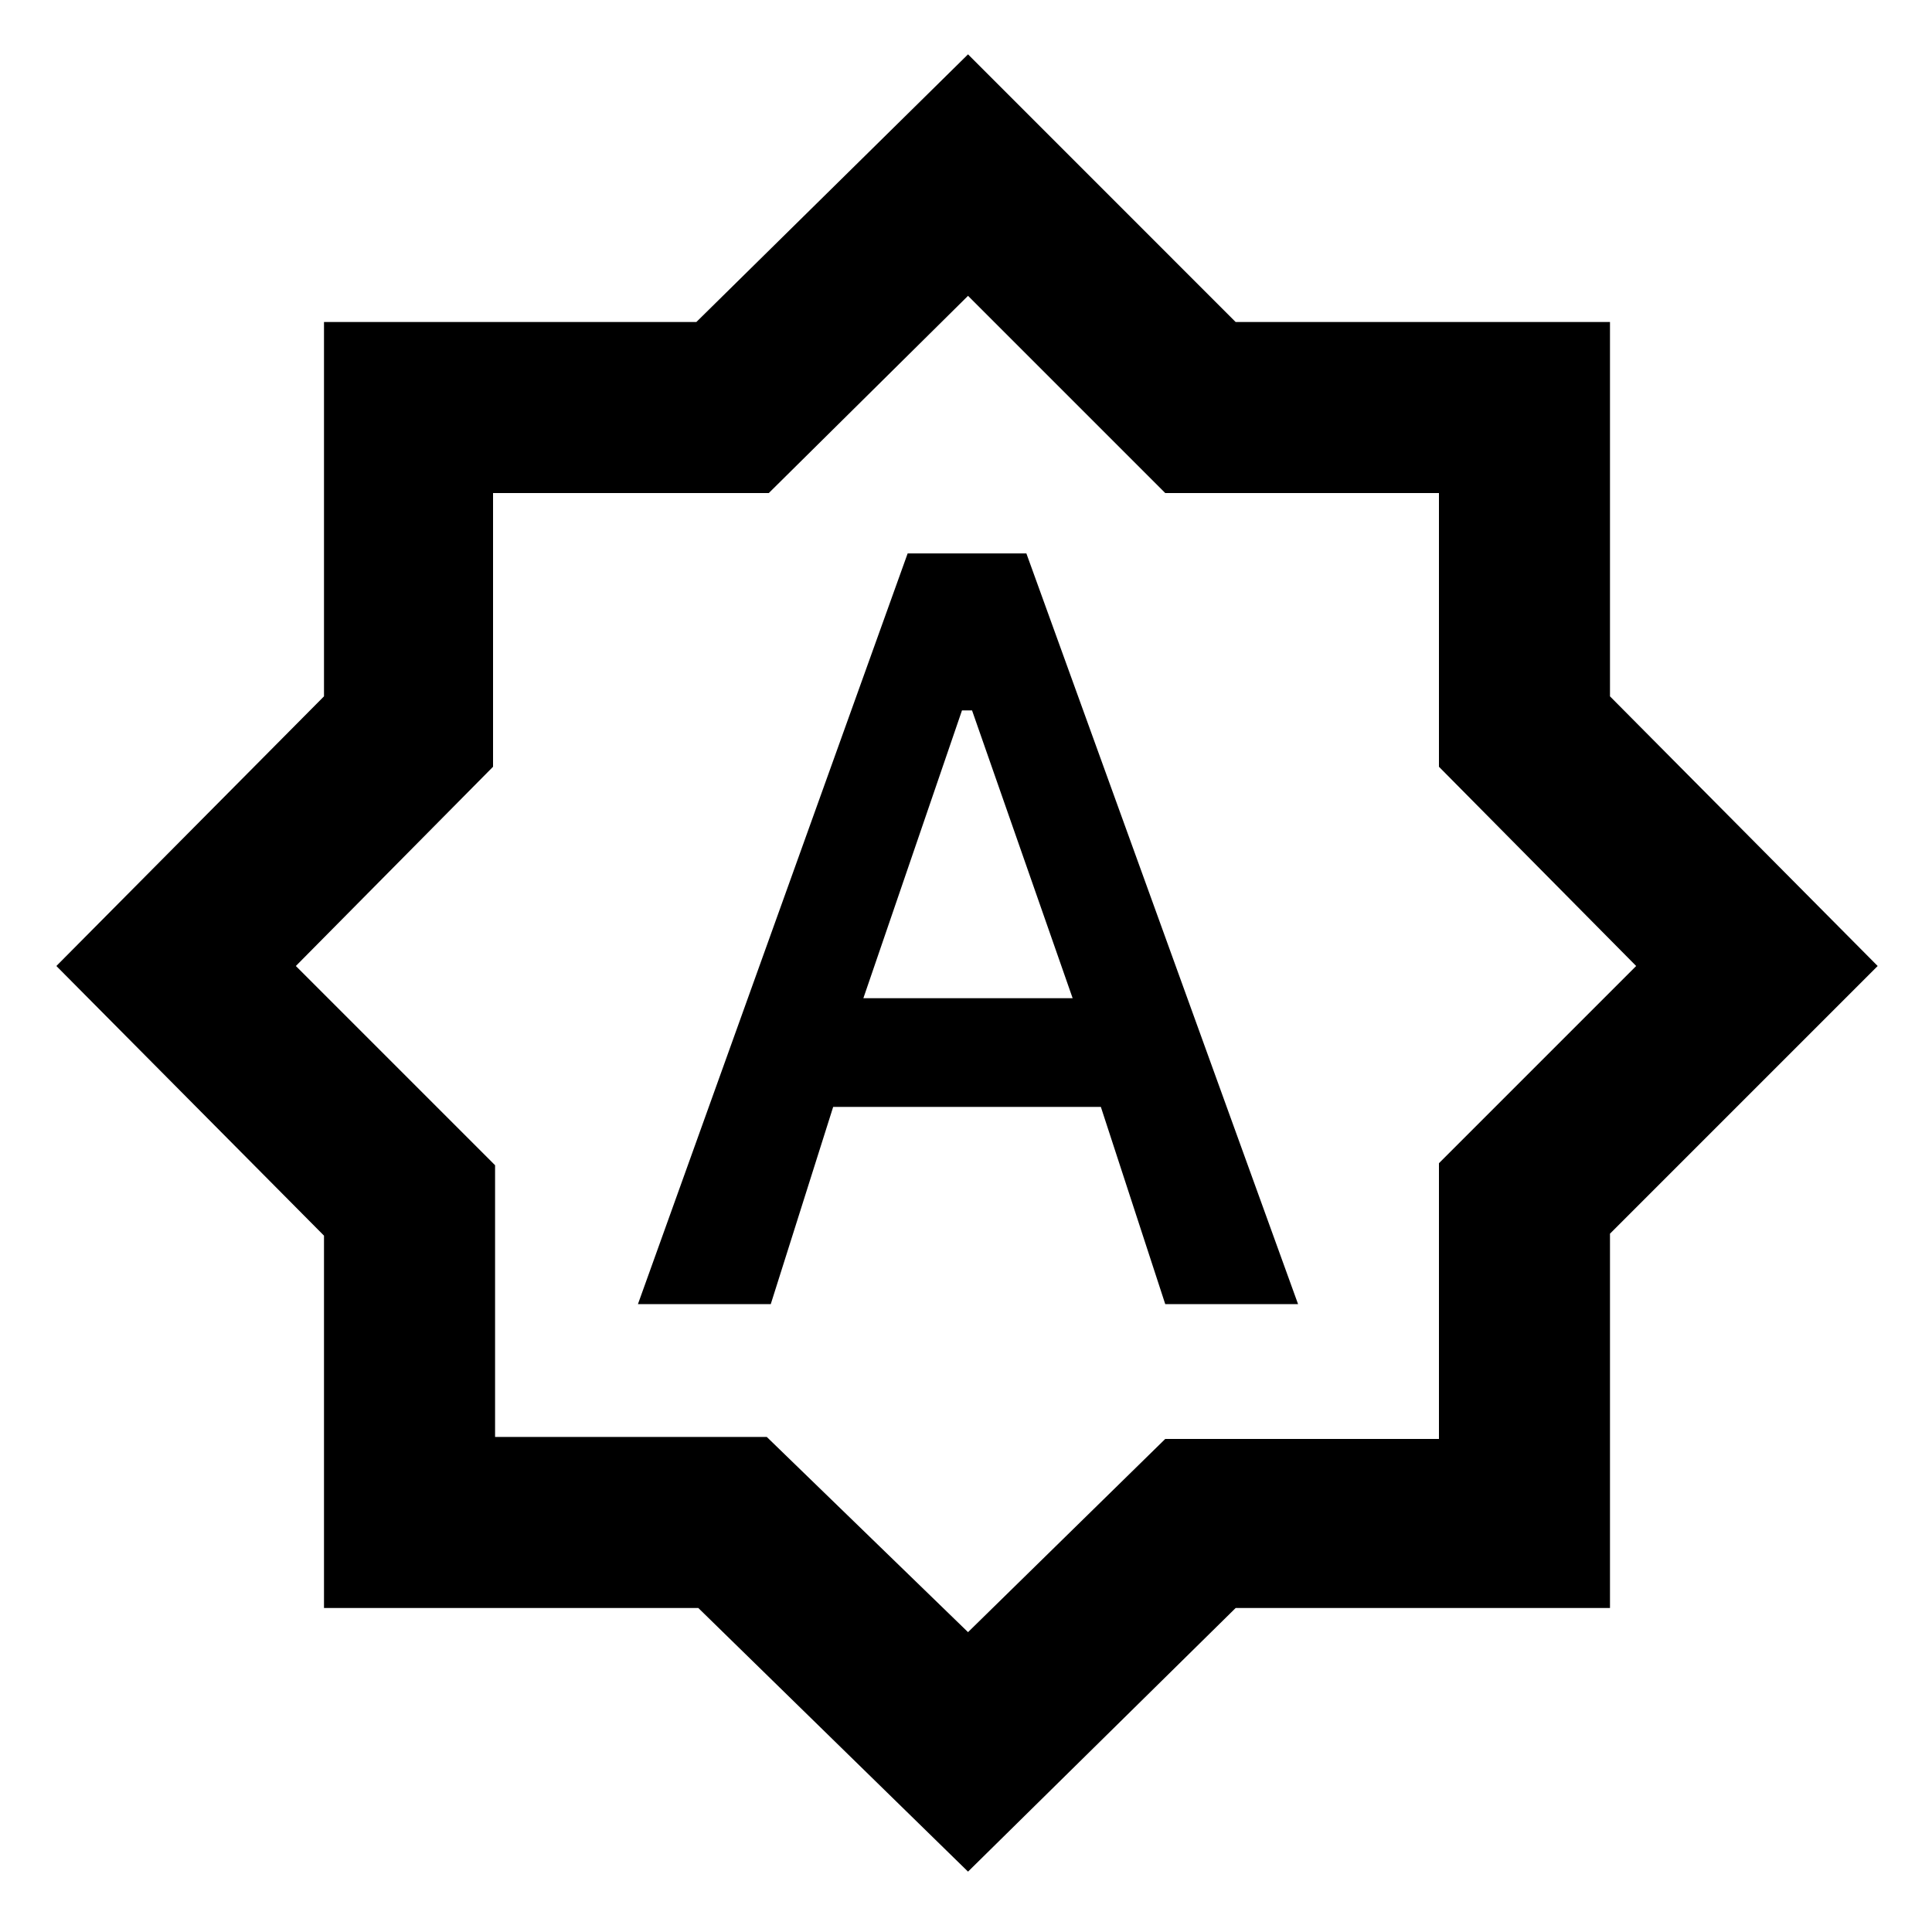 <svg xmlns="http://www.w3.org/2000/svg" height="40" width="40"><path d="M13.208 27h2.75l1.292-4.083h5.542L24.125 27h2.75L21.25 11.458h-2.458Zm4.667-6.333 2.042-5.959h.208l2.083 5.959Zm2.167 18.083-5.584-5.458h-7.75v-7.709L1.167 20l5.541-5.583v-7.75h7.709l5.625-5.542 5.541 5.542h7.75v7.75L38.875 20l-5.542 5.542v7.75h-7.75Zm0-18.792Zm0 13.834 4.083-4h5.667v-5.709L33.875 20l-4.083-4.125v-5.667h-5.667l-4.083-4.083-4.125 4.083h-5.709v5.667L6.125 20l4.125 4.125v5.625h5.625Z"/></svg>